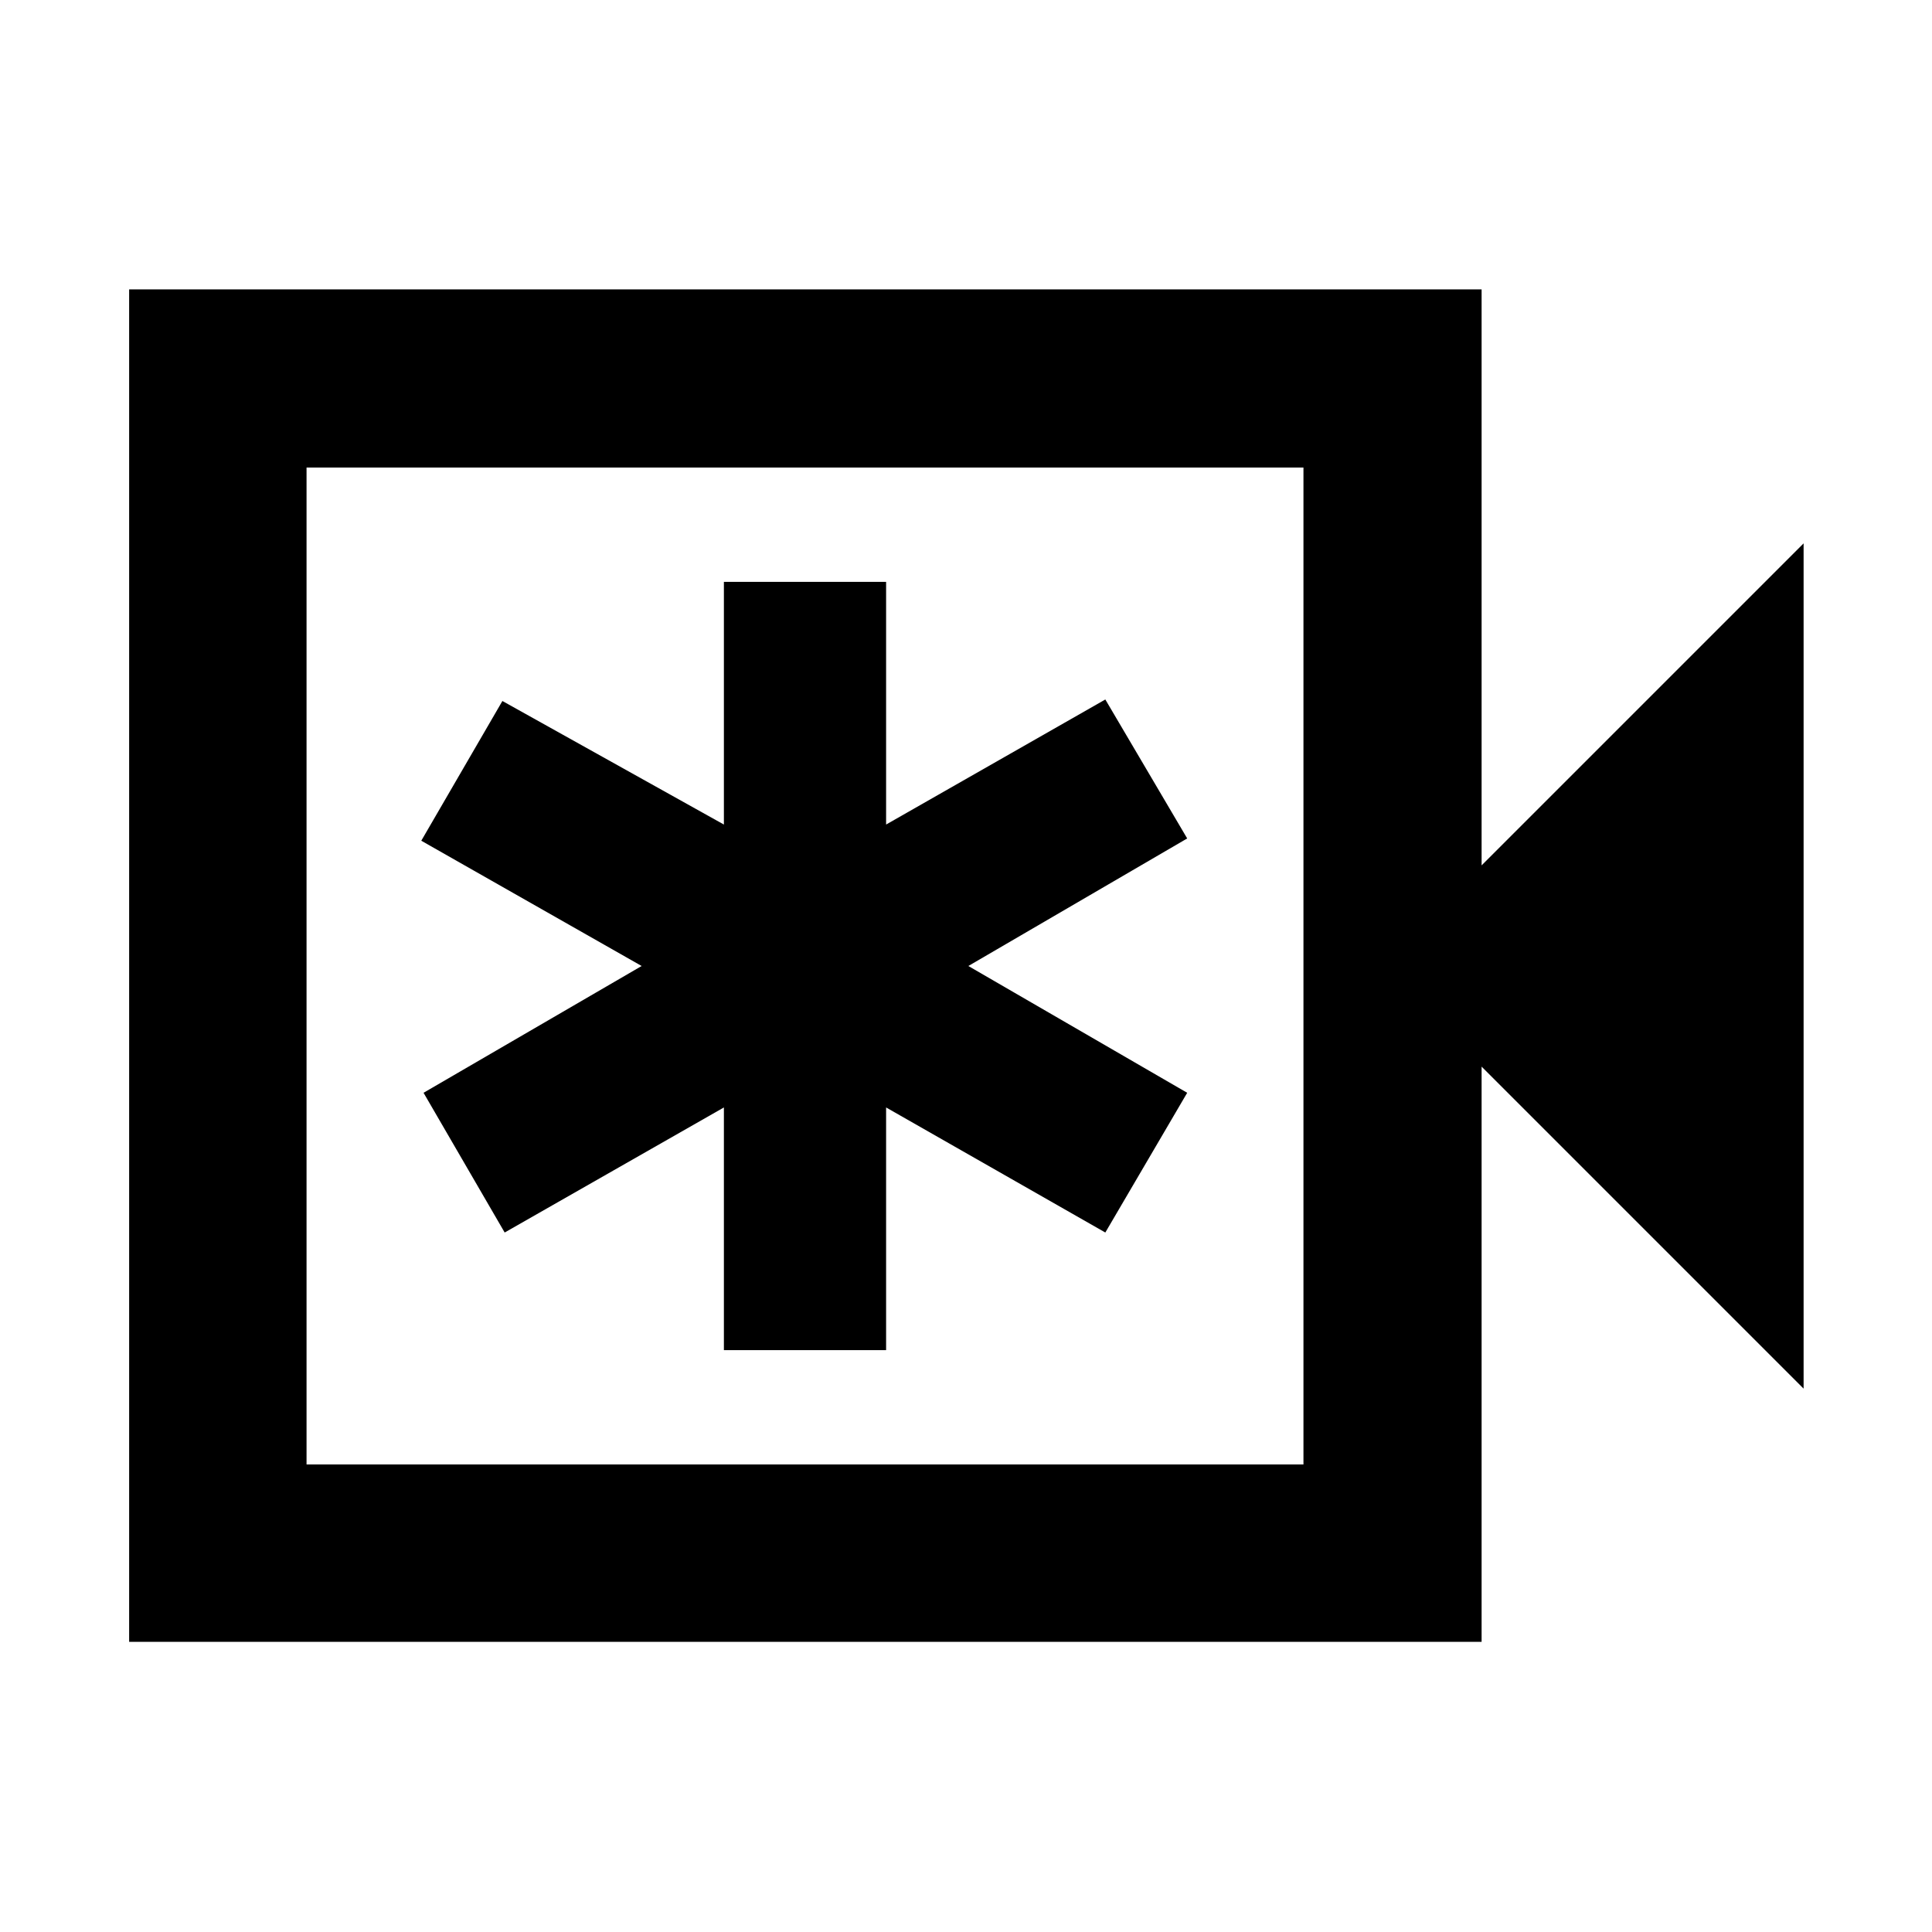 <svg xmlns="http://www.w3.org/2000/svg" height="40" viewBox="0 -960 960 960" width="40"><path d="M359.7-289.12h80.6v-120.59l108.93 62.14L589.91-417l-108.74-63 108.74-63.38-40.68-69.05-108.93 62.14v-120.59h-80.6v120.59l-110.06-61.39-40.31 69.43L318.83-480l-108.37 63 40.31 69.43 108.93-62.14v120.59ZM64.17-144.17V-816.2H736.2V-530l160-160v420l-160-160v285.83H64.17Zm88.15-88.15h495.36v-495.36H152.32v495.36Zm0 0v-495.36 495.36Z"/></svg>